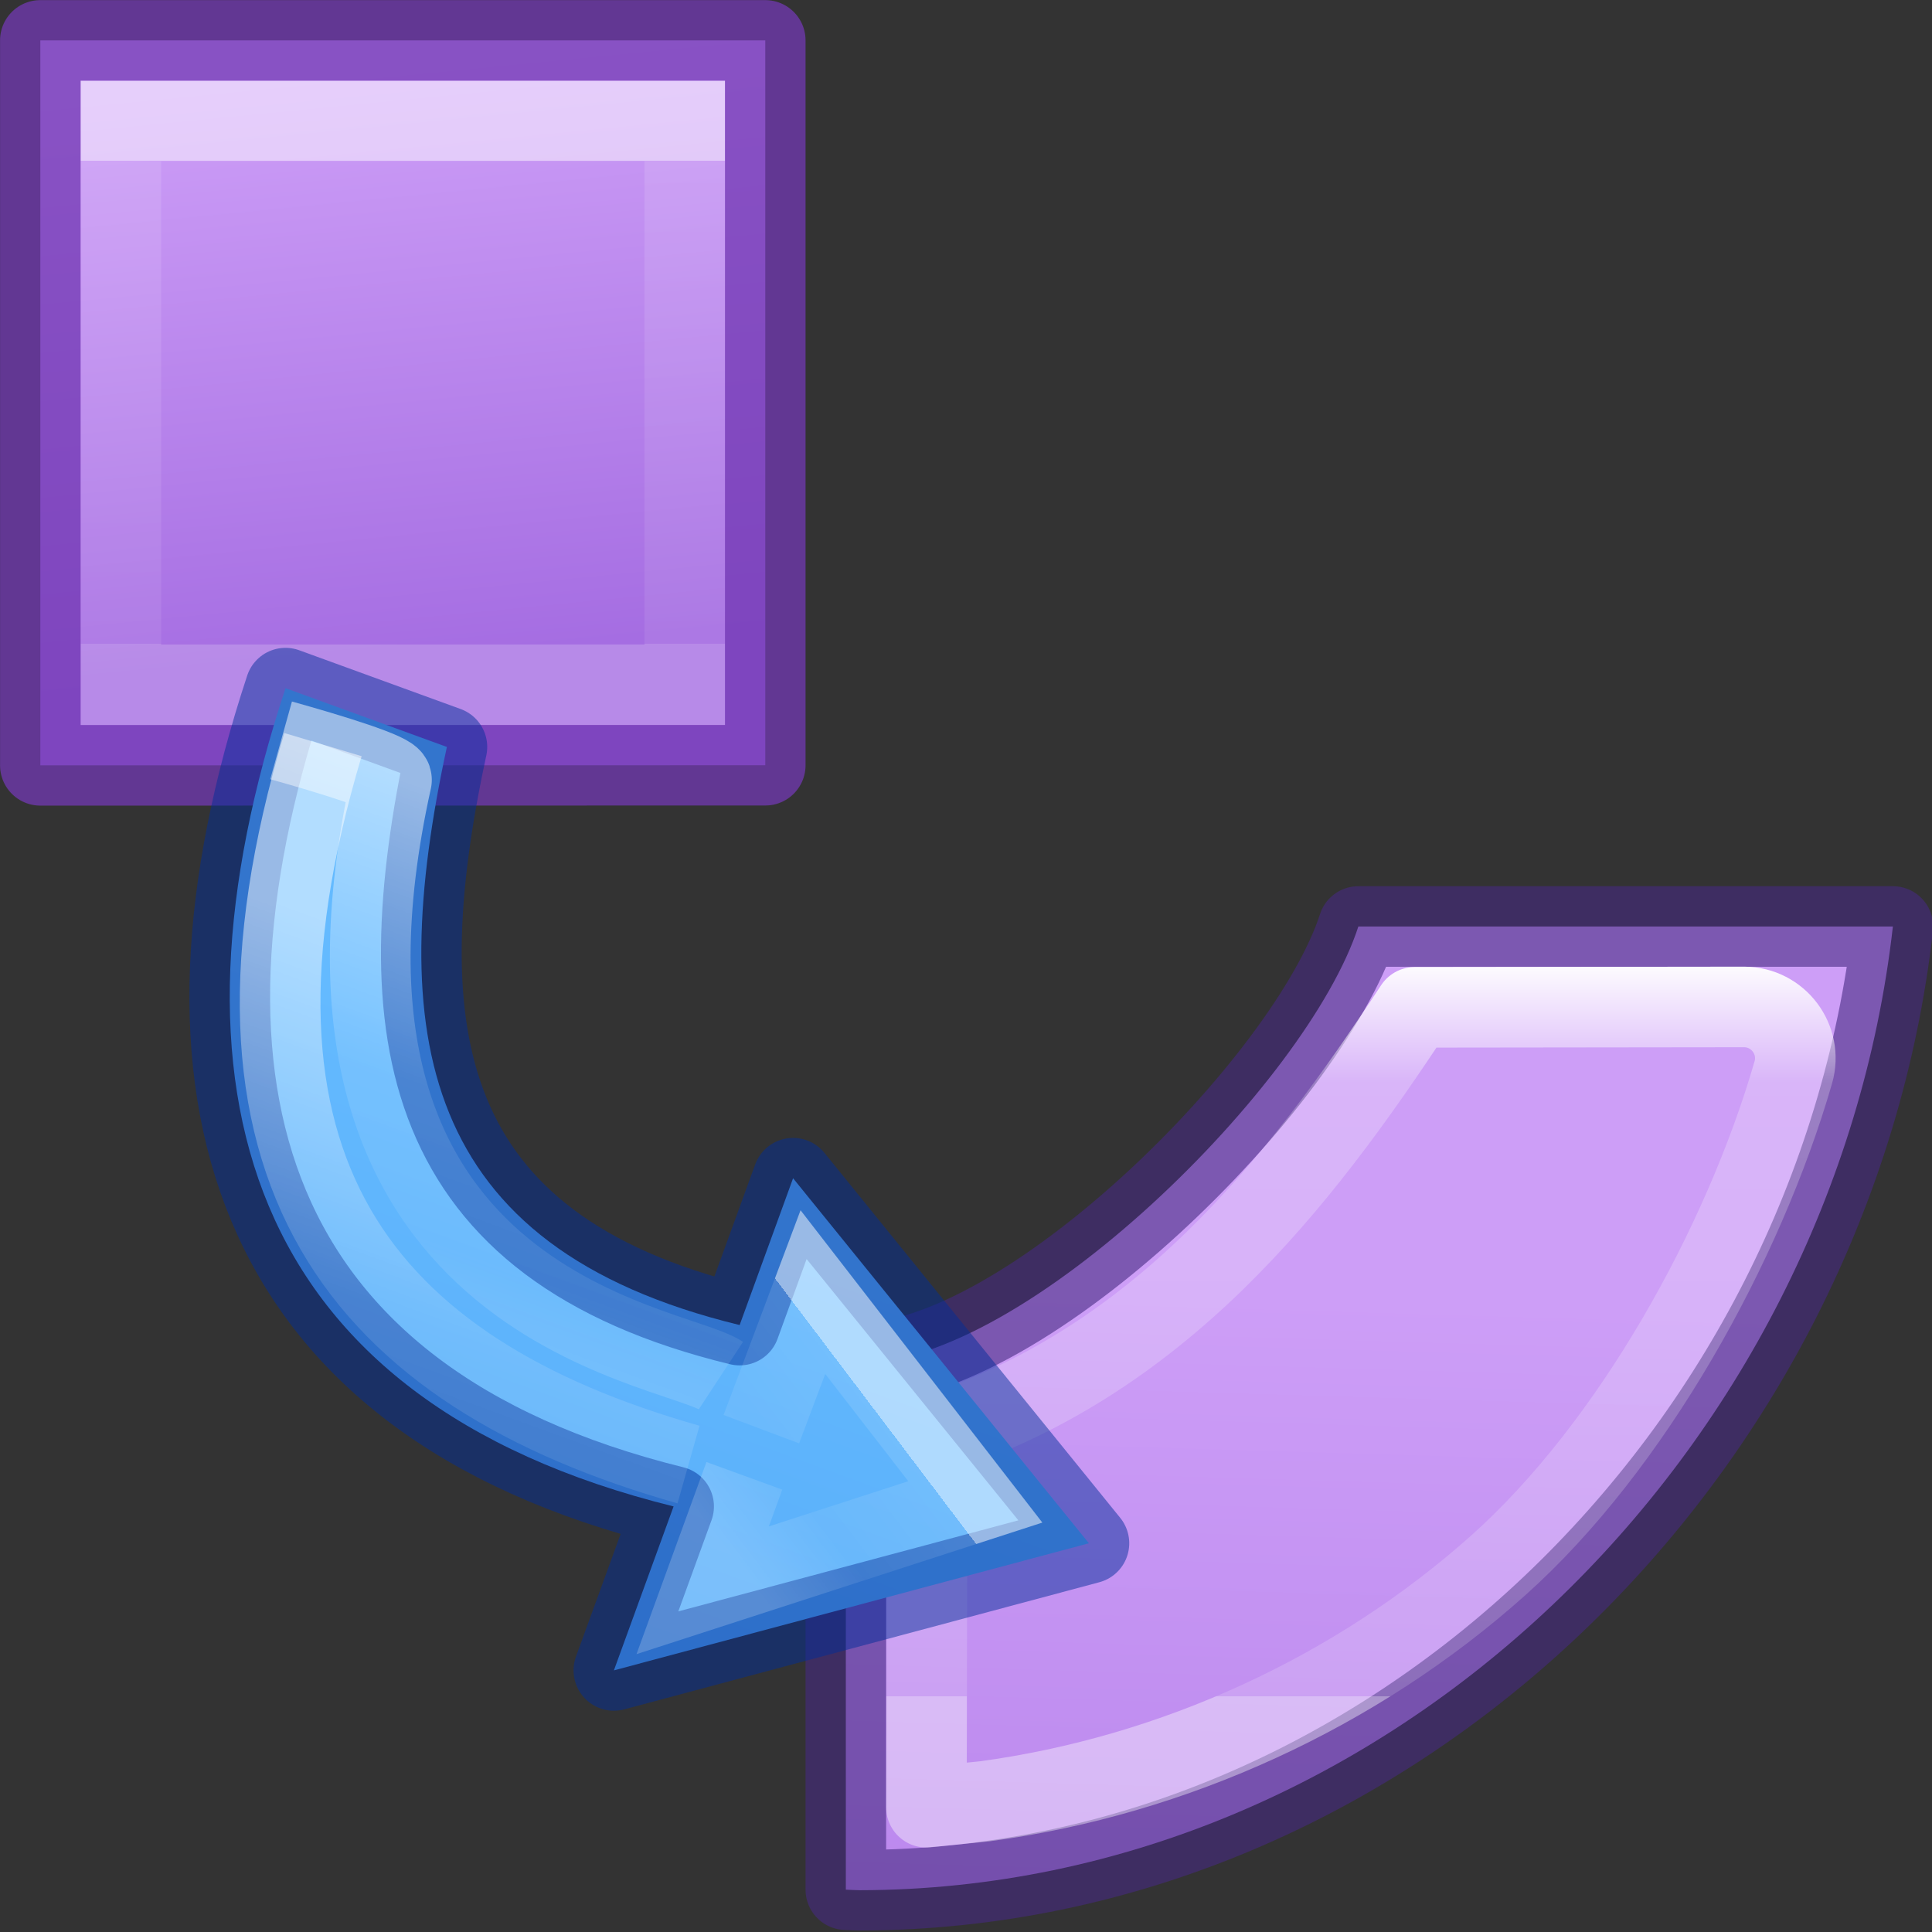 <svg height="24" viewBox="0 0 6.35 6.35" width="24" xmlns="http://www.w3.org/2000/svg" xmlns:xlink="http://www.w3.org/1999/xlink"><rect x="0" y="0" width="6.35" height="6.35" fill="#333333" stroke="none"/><linearGradient id="a" gradientTransform="matrix(.286 0 0 .304 1.01 3.483)" gradientUnits="userSpaceOnUse" x1="25.132" x2="26.793" y1=".985" y2="18.959"><stop offset="0" stop-color="#cd9ef7"/><stop offset="1" stop-color="#a56de2"/></linearGradient><linearGradient id="b" gradientTransform="matrix(.243 0 0 .351 2.03 2.818)" gradientUnits="userSpaceOnUse" x1="24.514" x2="24.514" y1="5.856" y2="18.663"><stop offset="0" stop-color="#fff"/><stop offset="0" stop-color="#fff" stop-opacity=".235"/><stop offset="1" stop-color="#fff" stop-opacity=".157"/><stop offset="1" stop-color="#fff" stop-opacity=".392"/></linearGradient><linearGradient id="c" gradientTransform="matrix(-.345 -.345 .338 -.338 1.735 34.418)" gradientUnits="userSpaceOnUse" x1="35.312" x2="1.332" y1="66.304" y2="30.933"><stop offset="0" stop-color="#cd9ef7"/><stop offset=".262" stop-color="#cd9ef7"/><stop offset=".705" stop-color="#a56de2"/><stop offset="1" stop-color="#7239b3"/></linearGradient><linearGradient id="d" gradientTransform="matrix(.243 0 0 .351 2.162 -.432)" gradientUnits="userSpaceOnUse" x1="10.909" x2="10.909" y1="11.05" y2="26.966"><stop offset="0" stop-color="#fff"/><stop offset=".167" stop-color="#fff" stop-opacity=".235"/><stop offset="1" stop-color="#fff" stop-opacity=".157"/><stop offset="1" stop-color="#fff" stop-opacity=".392"/></linearGradient><linearGradient id="e" gradientUnits="userSpaceOnUse" x1="10.186" x2="10.186" y1="2.549" y2="9.641"><stop offset="0" stop-color="#64baff"/><stop offset="1" stop-color="#3689e6"/></linearGradient><linearGradient id="f" gradientUnits="userSpaceOnUse" x1="10.245" x2="9.885" y1="3.302" y2="3.861"><stop offset="0" stop-color="#fff"/><stop offset="0" stop-color="#fff" stop-opacity=".235"/><stop offset=".539" stop-color="#fff" stop-opacity=".157"/><stop offset="1" stop-color="#fff" stop-opacity=".392"/></linearGradient><linearGradient id="g" gradientUnits="userSpaceOnUse" x1="8.334" x2="8.334" xlink:href="#h" y1="2.365" y2="4.614"/><linearGradient id="h"><stop offset="0" stop-color="#fff"/><stop offset=".5" stop-color="#fff" stop-opacity=".235"/><stop offset=".75" stop-color="#fff" stop-opacity=".157"/><stop offset="1" stop-color="#fff" stop-opacity=".392"/></linearGradient><linearGradient id="i" gradientUnits="userSpaceOnUse" x1="9.128" x2="9.128" xlink:href="#h" y1="1.836" y2="3.688"/><g transform="matrix(.353 0 0 .353 -.703 -1.191)"><path d="m2.367 3.75h6.75l0 6.749-6.75.001z" fill="url(#a)"/><path d="m8.367 9.75-5.25 0v-5.25h5.25z" fill="none" opacity=".5" stroke="url(#b)" stroke-linecap="round" stroke-width=".75"/><path d="m2.367 3.75h6.75l0 6.749-6.75.001z" fill="none" stroke="#7239b3" stroke-linejoin="round" stroke-opacity=".749" stroke-width=".75"/><g stroke-linecap="round" stroke-linejoin="round" stroke-width=".611" transform="matrix(1.228 0 0 1.228 .657 8.077)"><path d="m11.386 3.195c-.387 1.195-2.524 3.311-3.781 3.311-.035-.001-.07-.003-.105-.006v3.998c.035.002.07.003.105.004 4.011-.005 7.381-3.322 7.834-7.307z" fill="url(#c)" stroke="#452981" stroke-opacity=".596"/><path d="m11.814 3.808c-.879 1.337-1.94 2.708-3.698 3.257l-.005 2.808.442-.045c1.437-.194 2.82-.829 3.896-1.791 1.01-.903 1.856-2.426 2.235-3.736.071-.248-.115-.495-.373-.496z" fill="none" stroke="url(#d)" stroke-linecap="square"/></g><g stroke-width=".265" transform="matrix(2.664 .97 -.97 2.664 -13.802 -2.03)"><path d="m7.541 1.688c.042 1.372.667 2.244 2.117 2.089v.573l1.323-.926-1.323-.794v.513c-1.083.121-1.423-.508-1.553-1.455z" style="stroke:#002e99;stroke-linecap:square;stroke-linejoin:round;stroke-miterlimit:20;stroke-opacity:.49;fill:url(#e)"/><g fill="none"><path d="m9.842 3.44.005-.481.737.465-.742.579v-.4" opacity=".5" stroke="url(#f)"/><path d="m9.657 3.631c-1.112.081-1.852-.356-1.937-1.811" opacity=".5" stroke="url(#g)"/><path d="m9.657 3.32c-.191-.045-1.455.281-1.686-1.468-.003-.022-.216-.011-.385.002" opacity=".5" stroke="url(#i)"/></g></g></g></svg>
